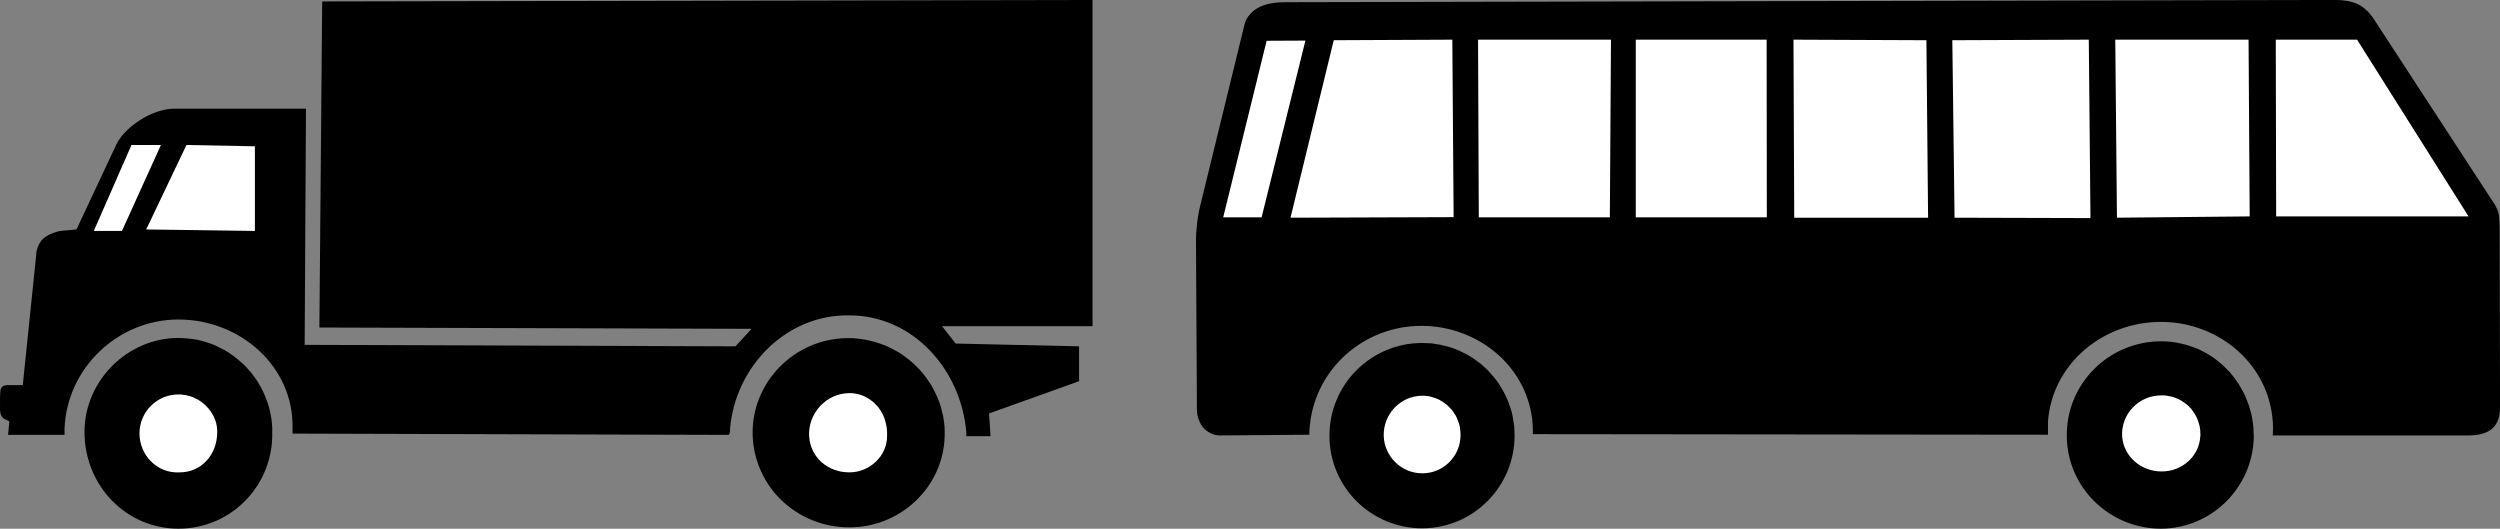 <?xml version="1.0" encoding="UTF-8" standalone="no"?>
<!DOCTYPE svg PUBLIC "-//W3C//DTD SVG 1.0//EN" "http://www.w3.org/TR/2001/REC-SVG-20010904/DTD/svg10.dtd">
<svg
   xmlns:svg="http://www.w3.org/2000/svg"
   xmlns="http://www.w3.org/2000/svg"
   version="1.0"
   width="167.624"
   height="35.45"
   id="svg1919">
  <rect width="100%" height="100%" fill="#808080" stroke="none"/>
  <defs
     id="defs1921" />
  <g
     transform="translate(-239.045,-394.637)"
     id="layer1">
    <g
       transform="matrix(1.25,0,0,-1.25,-47.79,943.434)"
       style="font-style:normal;font-variant:normal;font-weight:normal;font-stretch:normal;letter-spacing:normal;word-spacing:normal;text-anchor:start;fill:none;fill-opacity:1;stroke:black;stroke-linecap:butt;stroke-linejoin:miter;stroke-miterlimit:10.433;stroke-dasharray:none;stroke-dashoffset:0;stroke-opacity:1"
       id="g10"
       xml:space="preserve">
<path
   d="M 298.46,438.92 L 354.73,439.04 L 354.73,439.04 C 355.15,439.04 355.59,438.98 355.95,438.81 C 356.27,438.65 356.55,438.38 356.75,438.09 L 356.75,438.09 L 363.31,428.03 L 363.31,428.03 C 363.38,427.91 363.45,427.75 363.48,427.62 C 363.55,427.45 363.55,426.74 363.55,426.56 L 363.55,426.56 L 363.57,417.15 L 363.57,417.15 C 363.57,416.74 363.45,416.29 363.13,416.03 C 362.79,415.74 362.28,415.68 361.84,415.68 L 361.84,415.68 L 351.38,415.68 L 351.38,415.68 C 351.39,415.88 351.4,416.18 351.38,416.39 C 351.19,419.46 348.54,421.74 345.45,421.77 C 342.31,421.81 339.54,419.54 339.32,416.41 C 339.32,416.21 339.32,415.91 339.32,415.72 L 339.32,415.72 L 311.69,415.75 L 311.69,415.75 C 311.69,415.89 311.69,416.1 311.68,416.25 C 311.48,419.32 308.8,421.55 305.72,421.56 C 302.66,421.56 300.05,419.3 299.73,416.25 C 299.71,416.1 299.7,415.88 299.7,415.72 L 299.7,415.72 L 294.92,415.68 L 294.92,415.68 C 294.61,415.67 294.3,415.82 294.06,416.04 C 293.81,416.31 293.67,416.7 293.67,417.07 L 293.67,417.07 L 293.62,426.16 L 293.62,426.16 C 293.62,426.38 293.63,426.63 293.66,426.84 C 293.68,427.16 293.76,427.69 293.84,427.97 L 293.84,427.97 L 296.22,437.71 L 296.22,437.71 C 296.31,438.13 296.66,438.49 297.05,438.67 C 297.48,438.88 298.01,438.92 298.46,438.92 z "
   style="fill:black;fill-rule:nonzero;stroke-width:0"
   id="path12" />
<path
   d="M 305.75,420.64 L 306.01,420.63 L 306.26,420.62 L 306.51,420.58 L 306.75,420.54 L 306.99,420.48 L 307.23,420.42 L 307.46,420.34 L 307.69,420.25 L 307.9,420.15 L 308.12,420.04 L 308.33,419.92 L 308.53,419.79 L 308.72,419.65 L 308.91,419.51 L 309.09,419.35 L 309.26,419.19 L 309.42,419.01 L 309.58,418.83 L 309.73,418.65 L 309.87,418.45 L 309.99,418.25 L 310.11,418.04 L 310.22,417.83 L 310.32,417.61 L 310.41,417.38 L 310.49,417.15 L 310.56,416.92 L 310.61,416.68 L 310.65,416.43 L 310.69,416.18 L 310.7,415.93 L 310.71,415.68 C 310.71,412.93 308.49,410.7 305.75,410.7 C 303.02,410.7 300.79,412.9 300.78,415.64 C 300.76,418.4 303,420.64 305.75,420.64 z "
   style="fill:black;fill-rule:nonzero;stroke-width:0"
   id="path14" />
<path
   d="M 345.45,420.73 L 345.7,420.72 L 345.96,420.7 L 346.21,420.66 L 346.45,420.61 L 346.7,420.55 L 346.93,420.48 L 347.16,420.4 L 347.39,420.31 L 347.61,420.2 L 347.82,420.09 L 348.03,419.96 L 348.23,419.83 L 348.42,419.68 L 348.61,419.53 L 348.78,419.37 L 348.95,419.2 L 349.12,419.02 L 349.27,418.83 L 349.41,418.64 L 349.55,418.44 L 349.67,418.23 L 349.79,418.02 L 349.9,417.8 L 349.99,417.57 L 350.08,417.34 L 350.15,417.11 L 350.22,416.86 L 350.27,416.62 L 350.31,416.37 L 350.34,416.12 L 350.35,415.86 L 350.36,415.6 C 350.31,412.89 348.1,410.69 345.38,410.68 C 342.62,410.68 340.36,412.88 340.33,415.63 C 340.29,418.47 342.61,420.76 345.45,420.73 z "
   style="fill:black;fill-rule:nonzero;stroke-width:0"
   id="path16" />
<path
   d="M 239.04,420.91 L 239.3,420.9 L 239.55,420.88 L 239.81,420.85 L 240.06,420.81 L 240.3,420.75 L 240.54,420.68 L 240.78,420.6 L 241.01,420.51 L 241.23,420.4 L 241.45,420.29 L 241.66,420.17 L 241.86,420.04 L 242.06,419.89 L 242.25,419.74 L 242.43,419.58 L 242.61,419.42 L 242.77,419.24 L 242.93,419.06 L 243.08,418.86 L 243.22,418.67 L 243.35,418.46 L 243.47,418.25 L 243.58,418.03 L 243.68,417.81 L 243.77,417.58 L 243.85,417.35 L 243.92,417.11 L 243.97,416.87 L 244.02,416.62 L 244.05,416.37 L 244.07,416.12 L 244.07,415.87 C 244.15,413.06 241.92,410.68 239.04,410.68 C 236.23,410.68 234,412.99 234,415.87 C 234,418.61 236.3,420.91 239.04,420.91 z "
   style="fill:black;fill-rule:nonzero;stroke-width:0"
   id="path18" />
<path
   d="M 274.96,420.9 L 275.23,420.9 L 275.49,420.87 L 275.75,420.84 L 276.01,420.79 L 276.26,420.73 L 276.51,420.66 L 276.75,420.58 L 276.99,420.49 L 277.22,420.38 L 277.45,420.26 L 277.67,420.14 L 277.88,420 L 278.09,419.85 L 278.29,419.69 L 278.47,419.53 L 278.66,419.35 L 278.83,419.17 L 278.99,418.98 L 279.15,418.78 L 279.29,418.57 L 279.43,418.36 L 279.55,418.14 L 279.66,417.91 L 279.77,417.68 L 279.86,417.44 L 279.94,417.2 L 280,416.95 L 280.06,416.7 L 280.1,416.44 L 280.13,416.18 L 280.14,415.91 L 280.14,415.64 C 280.07,412.91 277.77,410.75 275.03,410.75 C 272.22,410.75 269.92,412.91 269.84,415.72 C 269.77,418.52 272.08,420.9 274.96,420.9 z "
   style="fill:black;fill-rule:nonzero;stroke-width:0"
   id="path20" />
<path
   d="M 288.07,421.54 L 280,421.54 L 280.73,420.61 L 287.35,420.46 L 287.35,418.59 L 282.52,416.86 L 282.52,416.86 C 282.52,416.79 282.6,415.71 282.6,415.64 L 282.6,415.64 L 281.3,415.64 L 281.3,415.64 C 281.3,415.71 281.3,415.86 281.3,415.86 C 281.01,419.24 278.42,422.12 275.04,422.12 C 271.65,422.19 268.92,419.38 268.63,416.07 C 268.63,415.93 268.63,415.78 268.56,415.71 L 268.56,415.71 L 245.16,415.78 L 245.16,415.78 C 245.16,415.86 245.16,416 245.16,416.07 C 245.23,419.38 242.35,421.9 239.04,421.9 C 235.8,421.9 233.07,419.31 232.93,416.07 C 232.93,415.93 232.93,415.78 232.93,415.71 L 232.93,415.71 L 229.9,415.71 L 229.97,416.43 L 229.97,416.43 C 229.9,416.5 229.75,416.5 229.61,416.64 C 229.47,416.79 229.47,417.01 229.47,417.08 L 229.47,417.08 L 229.47,417.73 L 229.47,417.73 C 229.47,417.8 229.47,418.16 229.54,418.23 C 229.61,418.38 229.83,418.38 229.97,418.38 L 229.97,418.38 L 230.69,418.38 L 231.41,425.36 L 231.41,425.36 C 231.41,425.64 231.55,426.01 231.77,426.22 C 232.06,426.51 232.64,426.65 232.71,426.65 L 232.71,426.65 L 233.57,426.73 L 235.73,431.33 L 235.73,431.33 C 236.16,432.2 237.6,433.21 238.83,433.21 L 238.83,433.21 L 245.88,433.21 L 245.81,420.54 L 268.92,420.46 L 269.78,421.4 L 246.6,421.47 L 246.75,438.96 L 288.07,439.04 L 288.07,421.54 z "
   style="fill:black;fill-rule:nonzero;stroke-width:0"
   id="path22" />
<polygon
   points="297.41,436.85 299.49,436.86 297.14,427.38 295.08,427.38 297.41,436.85 "
   style="fill:white;fill-rule:nonzero;stroke:white;stroke-width:0"
   id="polygon24" />
<polygon
   points="301.01,436.88 307.37,436.91 307.44,427.39 298.69,427.36 301.01,436.88 "
   style="fill:white;fill-rule:nonzero;stroke:white;stroke-width:0"
   id="polygon26" />
<polygon
   points="308.75,436.91 315.88,436.91 315.82,427.38 308.79,427.38 308.75,436.91 "
   style="fill:white;fill-rule:nonzero;stroke:white;stroke-width:0"
   id="polygon28" />
<polygon
   points="317.21,436.91 324.23,436.91 324.24,427.38 317.21,427.38 317.21,436.91 "
   style="fill:white;fill-rule:nonzero;stroke:white;stroke-width:0"
   id="polygon30" />
<polygon
   points="325.67,436.91 332.8,436.88 332.89,427.36 325.71,427.36 325.67,436.91 "
   style="fill:white;fill-rule:nonzero;stroke:white;stroke-width:0"
   id="polygon32" />
<polygon
   points="334.19,436.88 341.51,436.91 341.6,427.34 334.31,427.36 334.19,436.88 "
   style="fill:white;fill-rule:nonzero;stroke:white;stroke-width:0"
   id="polygon34" />
<polygon
   points="342.93,436.91 350.08,436.91 350.14,427.43 343.02,427.36 342.93,436.91 "
   style="fill:white;fill-rule:nonzero;stroke:white;stroke-width:0"
   id="polygon36" />
<polygon
   points="351.54,436.91 355.9,436.91 361.88,427.43 351.56,427.43 351.54,436.91 "
   style="fill:white;fill-rule:nonzero;stroke:white;stroke-width:0"
   id="polygon38" />
<path
   d="M 305.75,417.81 L 305.85,417.81 L 305.96,417.8 L 306.07,417.79 L 306.17,417.77 L 306.27,417.74 L 306.37,417.71 L 306.47,417.68 L 306.56,417.64 L 306.66,417.6 L 306.74,417.55 L 306.83,417.5 L 306.92,417.44 L 307,417.38 L 307.08,417.32 L 307.15,417.25 L 307.22,417.18 L 307.29,417.11 L 307.36,417.03 L 307.42,416.95 L 307.47,416.86 L 307.53,416.78 L 307.58,416.69 L 307.62,416.6 L 307.66,416.5 L 307.7,416.4 L 307.73,416.31 L 307.76,416.2 L 307.78,416.1 L 307.79,416 L 307.8,415.89 L 307.81,415.78 L 307.81,415.68 C 307.8,414.56 306.89,413.65 305.77,413.65 C 304.65,413.64 303.73,414.54 303.69,415.65 C 303.66,416.82 304.58,417.8 305.75,417.81 z "
   style="fill:white;fill-rule:nonzero;stroke:white;stroke-width:0"
   id="path40" />
<path
   d="M 345.43,417.83 L 345.54,417.83 L 345.65,417.82 L 345.76,417.8 L 345.86,417.78 L 345.97,417.76 L 346.07,417.73 L 346.17,417.69 L 346.27,417.65 L 346.36,417.61 L 346.45,417.56 L 346.54,417.5 L 346.63,417.44 L 346.71,417.38 L 346.79,417.32 L 346.87,417.25 L 346.94,417.17 L 347.01,417.1 L 347.07,417.01 L 347.13,416.93 L 347.19,416.84 L 347.24,416.75 L 347.29,416.66 L 347.33,416.57 L 347.37,416.47 L 347.4,416.37 L 347.43,416.27 L 347.46,416.16 L 347.47,416.06 L 347.49,415.95 L 347.49,415.84 L 347.5,415.73 L 347.49,415.62 C 347.43,414.55 346.5,413.75 345.43,413.75 C 344.33,413.74 343.38,414.54 343.3,415.62 C 343.22,416.83 344.21,417.85 345.43,417.83 z "
   style="fill:white;fill-rule:nonzero;stroke:white;stroke-width:0"
   id="path42" />
<path
   d="M 239.04,417.88 L 239.14,417.88 L 239.25,417.87 L 239.35,417.85 L 239.46,417.84 L 239.56,417.81 L 239.66,417.79 L 239.75,417.75 L 239.85,417.72 L 239.94,417.67 L 240.03,417.63 L 240.12,417.58 L 240.2,417.53 L 240.28,417.47 L 240.36,417.41 L 240.44,417.34 L 240.51,417.28 L 240.58,417.2 L 240.65,417.13 L 240.71,417.05 L 240.77,416.97 L 240.82,416.89 L 240.87,416.81 L 240.92,416.72 L 240.96,416.63 L 241,416.54 L 241.03,416.45 L 241.06,416.36 L 241.08,416.26 L 241.1,416.16 L 241.11,416.06 L 241.12,415.96 L 241.12,415.86 C 241.12,414.64 240.26,413.7 239.11,413.7 C 237.88,413.63 236.95,414.64 236.95,415.79 C 236.95,416.94 237.88,417.88 239.04,417.88 z "
   style="fill:white;fill-rule:nonzero;stroke:white;stroke-width:0"
   id="path44" />
<path
   d="M 275.03,417.95 L 275.14,417.95 L 275.26,417.94 L 275.37,417.92 L 275.47,417.9 L 275.58,417.87 L 275.68,417.84 L 275.78,417.8 L 275.87,417.76 L 275.96,417.71 L 276.05,417.66 L 276.14,417.6 L 276.22,417.54 L 276.3,417.48 L 276.38,417.41 L 276.45,417.33 L 276.52,417.26 L 276.59,417.18 L 276.65,417.09 L 276.71,417 L 276.76,416.91 L 276.81,416.82 L 276.86,416.72 L 276.9,416.62 L 276.93,416.52 L 276.96,416.42 L 276.99,416.31 L 277.01,416.21 L 277.03,416.1 L 277.04,415.99 L 277.05,415.87 L 277.05,415.76 L 277.05,415.64 C 277.05,414.57 276.11,413.7 275.03,413.7 C 273.88,413.7 272.94,414.49 272.87,415.64 C 272.8,416.87 273.8,417.95 275.03,417.95 z "
   style="fill:white;fill-rule:nonzero;stroke:white;stroke-width:0"
   id="path46" />
<polygon
   points="239.47,431.26 243.14,431.19 243.14,426.65 237.31,426.73 239.47,431.26 "
   style="fill:white;fill-rule:nonzero;stroke:white;stroke-width:0"
   id="polygon48" />
<polygon
   points="236.52,431.26 238.1,431.26 236.01,426.65 234.5,426.65 236.52,431.26 "
   style="fill:white;fill-rule:nonzero;stroke:white;stroke-width:0"
   id="polygon50" />
</g>  </g>
</svg>
